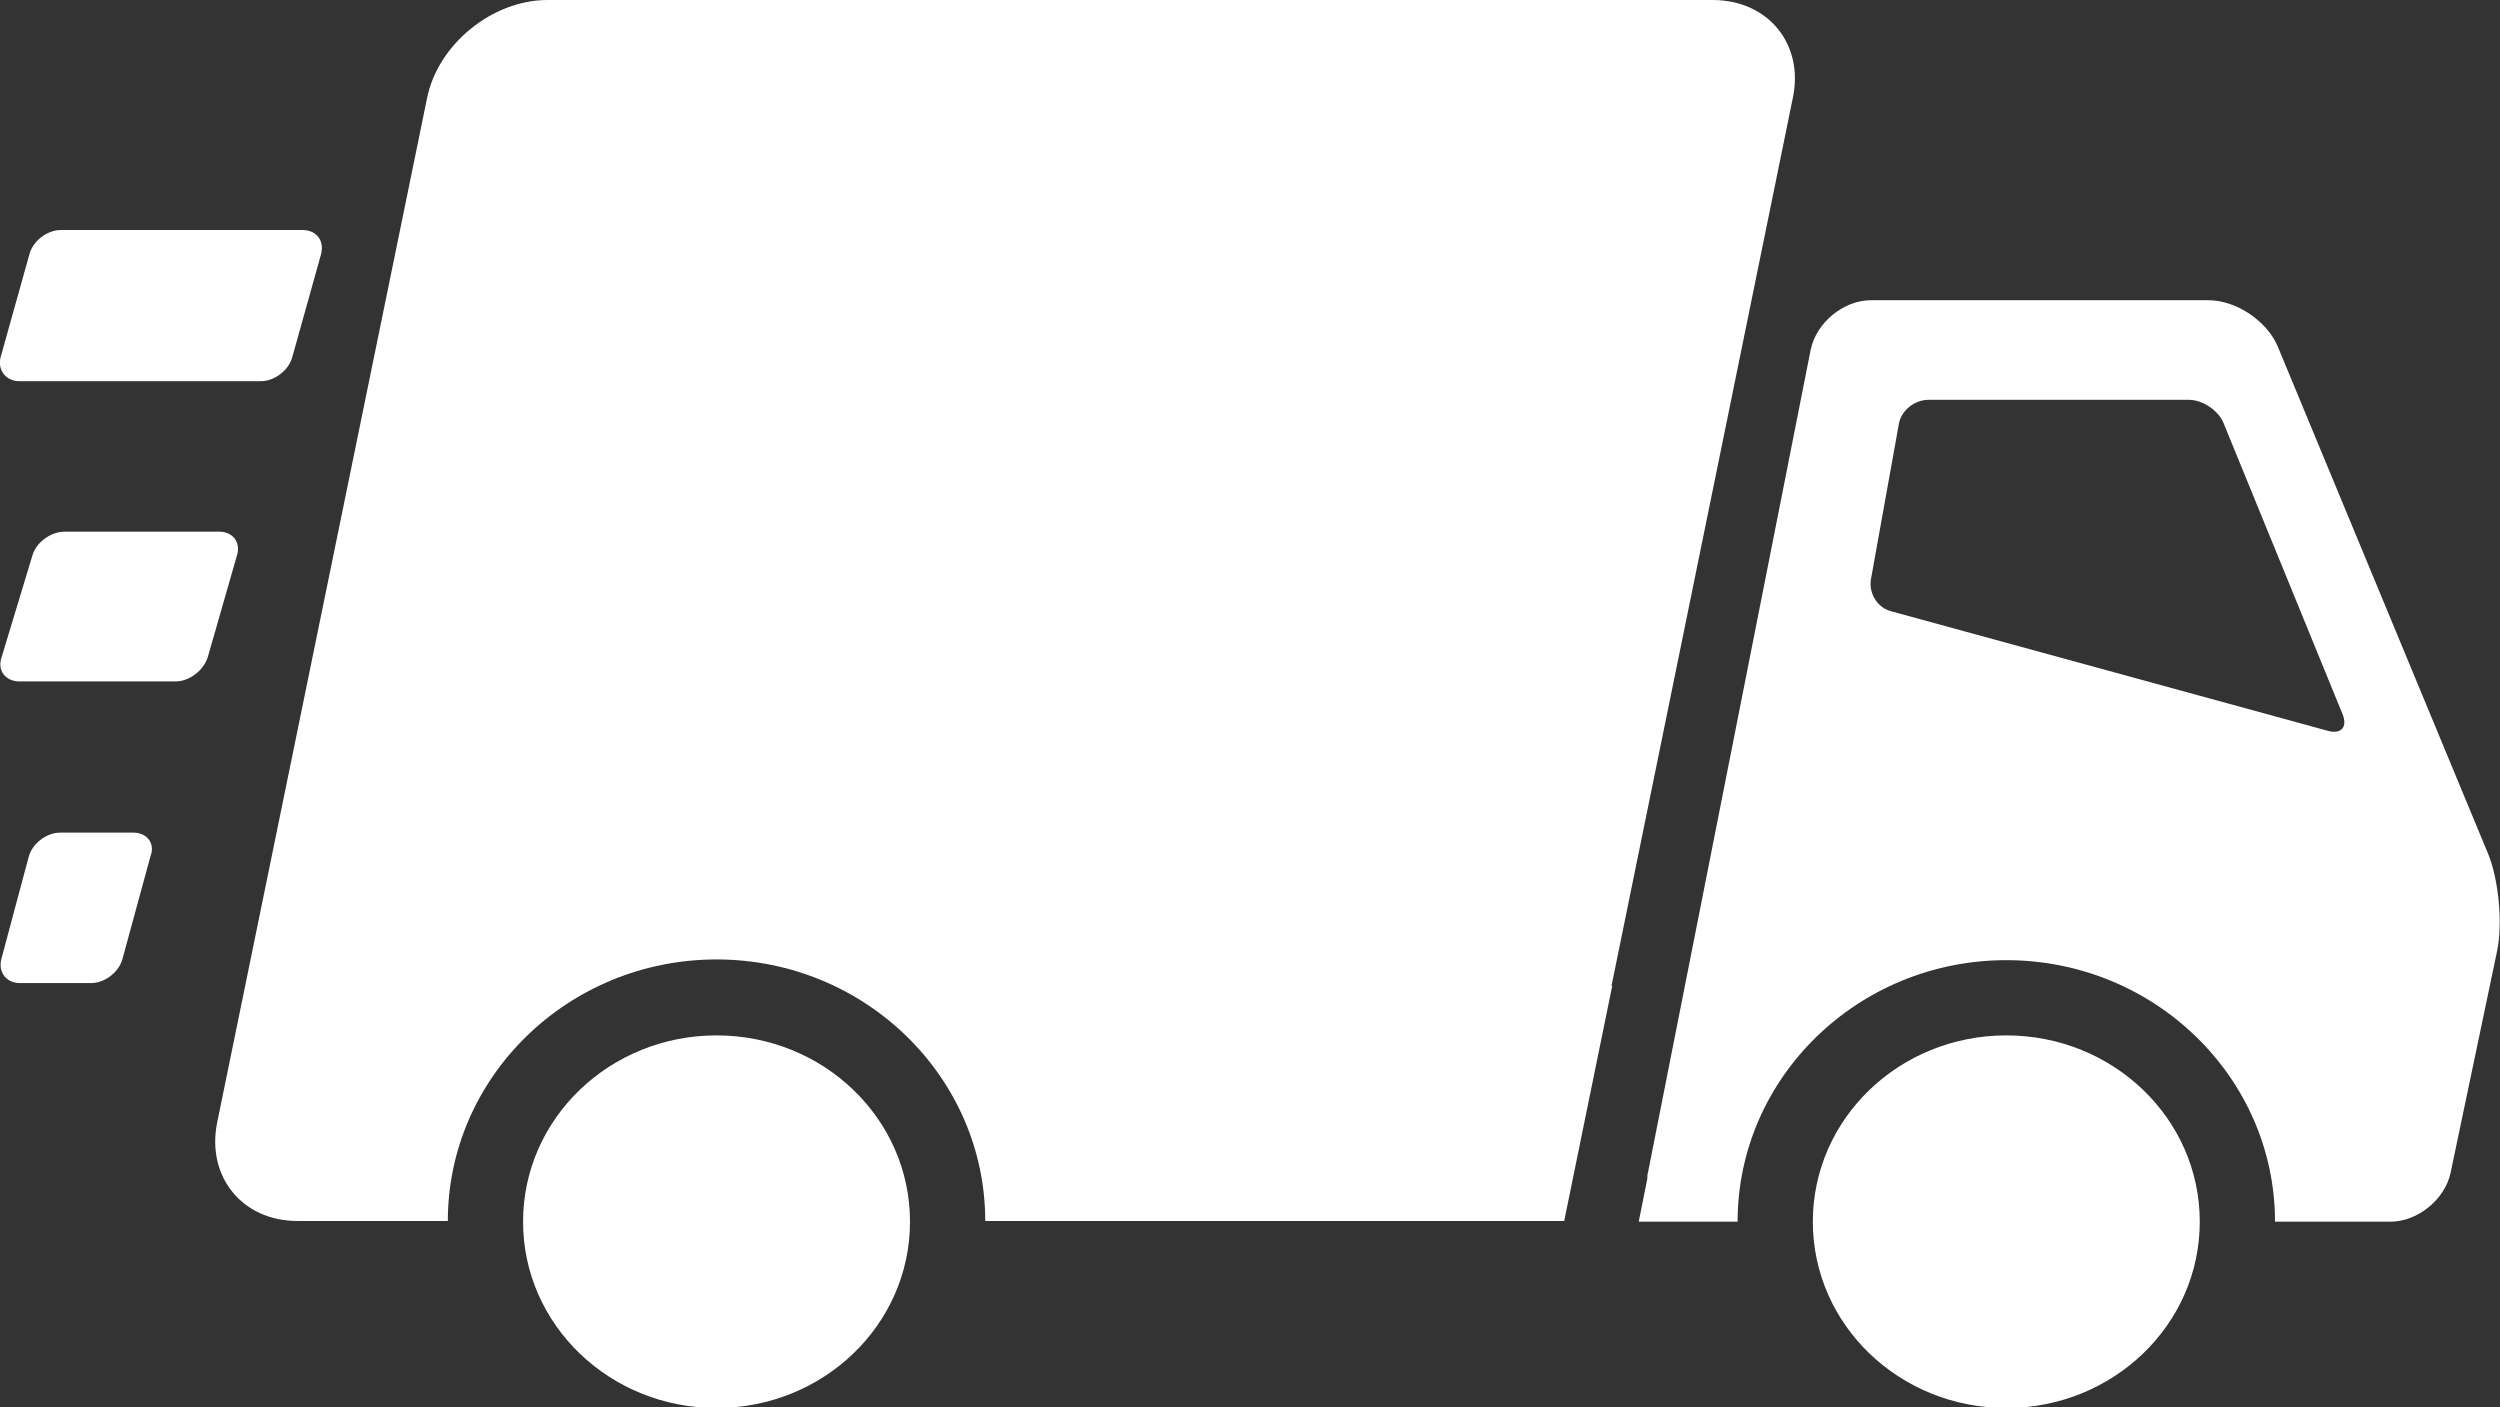 <?xml version="1.0" encoding="utf-8"?>
<!-- Generator: Adobe Illustrator 19.1.1, SVG Export Plug-In . SVG Version: 6.00 Build 0)  -->
<svg version="1.1" id="Слой_1" xmlns="http://www.w3.org/2000/svg" xmlns:xlink="http://www.w3.org/1999/xlink" x="0px" y="0px"
	 viewBox="0 0 348.9 196.4" style="enable-background:new 0 0 348.9 196.4;" xml:space="preserve">
<rect x="0" y="0" width="348.9" height="196.4" fill="#333333" stroke="none"/>
<style type="text/css">
	.st0{clip-path:url(#SVGID_2_); fill: #fff;}
</style>
<g>
	<defs>
		<rect id="SVGID_1_" width="348.9" height="196.4"/>
	</defs>
	<clipPath id="SVGID_2_">
		<use xlink:href="#SVGID_1_"  style="overflow:visible;"/>
	</clipPath>
	<path class="st0" d="M18.6,116.2H8.4c-1.9,0-3.9,1.5-4.4,3.4l-3.8,14.2c-0.5,1.9,0.7,3.4,2.6,3.4h9.9c1.9,0,3.9-1.5,4.4-3.4
		l3.9-14.3C21.7,117.7,20.5,116.2,18.6,116.2"/>
	<path class="st0" d="M30.6,74.2H9c-1.9,0-4,1.5-4.5,3.4L0.2,91.8c-0.6,1.8,0.6,3.3,2.5,3.3h21.8c1.9,0,3.9-1.5,4.5-3.4l4.1-14.3
		C33.6,75.7,32.5,74.2,30.6,74.2"/>
	<path class="st0" d="M2.7,53.2h33.7c1.9,0,3.9-1.5,4.4-3.4l4-14.3c0.5-1.9-0.6-3.4-2.6-3.4H8.5c-1.9,0-3.9,1.5-4.4,3.4L0.1,49.8
		C-0.4,51.6,0.8,53.2,2.7,53.2"/>
	<path class="st0" d="M280,144.5c-14.9,0-27,11.6-27,26s12.1,26,27,26c14.9,0,27-11.6,27-26S294.9,144.5,280,144.5"/>
	<path class="st0" d="M100,144.5c-14.9,0-27,11.6-27,26s12.1,26,27,26c14.9,0,27-11.6,27-26S114.9,144.5,100,144.5"/>
	<path class="st0" d="M250.2,13.7C251.8,6.2,246.8,0,239,0H76.4c-7.7,0-15.3,6.2-16.8,13.7l-29.3,143c-1.5,7.5,3.5,13.7,11.2,13.7
		h12.2h8.8c0-20.1,16.8-36.5,37.5-36.5c20.7,0,37.5,16.4,37.5,36.5h66.7h14.1l6.7-32.8h-0.1L250.2,13.7z"/>
	<path class="st0" d="M347.3,119.3l-29.4-70.9c-1.5-3.6-5.8-6.5-9.7-6.5h-47.1c-3.8,0-7.6,3.1-8.4,6.9L230,163.6
		c-0.1,0.3-0.1,0.6-0.1,0.9l-1.2,6h6.9h6.9c0-20.1,16.8-36.5,37.5-36.5s37.5,16.4,37.5,36.5h16.1c3.8,0,7.6-3.1,8.4-6.8l6.5-31
		C349.3,128.8,348.7,122.8,347.3,119.3 M324.9,102l-61-16.7c-1.9-0.5-3.1-2.5-2.8-4.4l3.9-21.7c0.3-1.9,2.2-3.4,4.1-3.4h36.4
		c1.9,0,4.1,1.5,4.8,3.2l16.6,40.6C327.7,101.5,326.7,102.5,324.9,102"/>
</g>
</svg>
